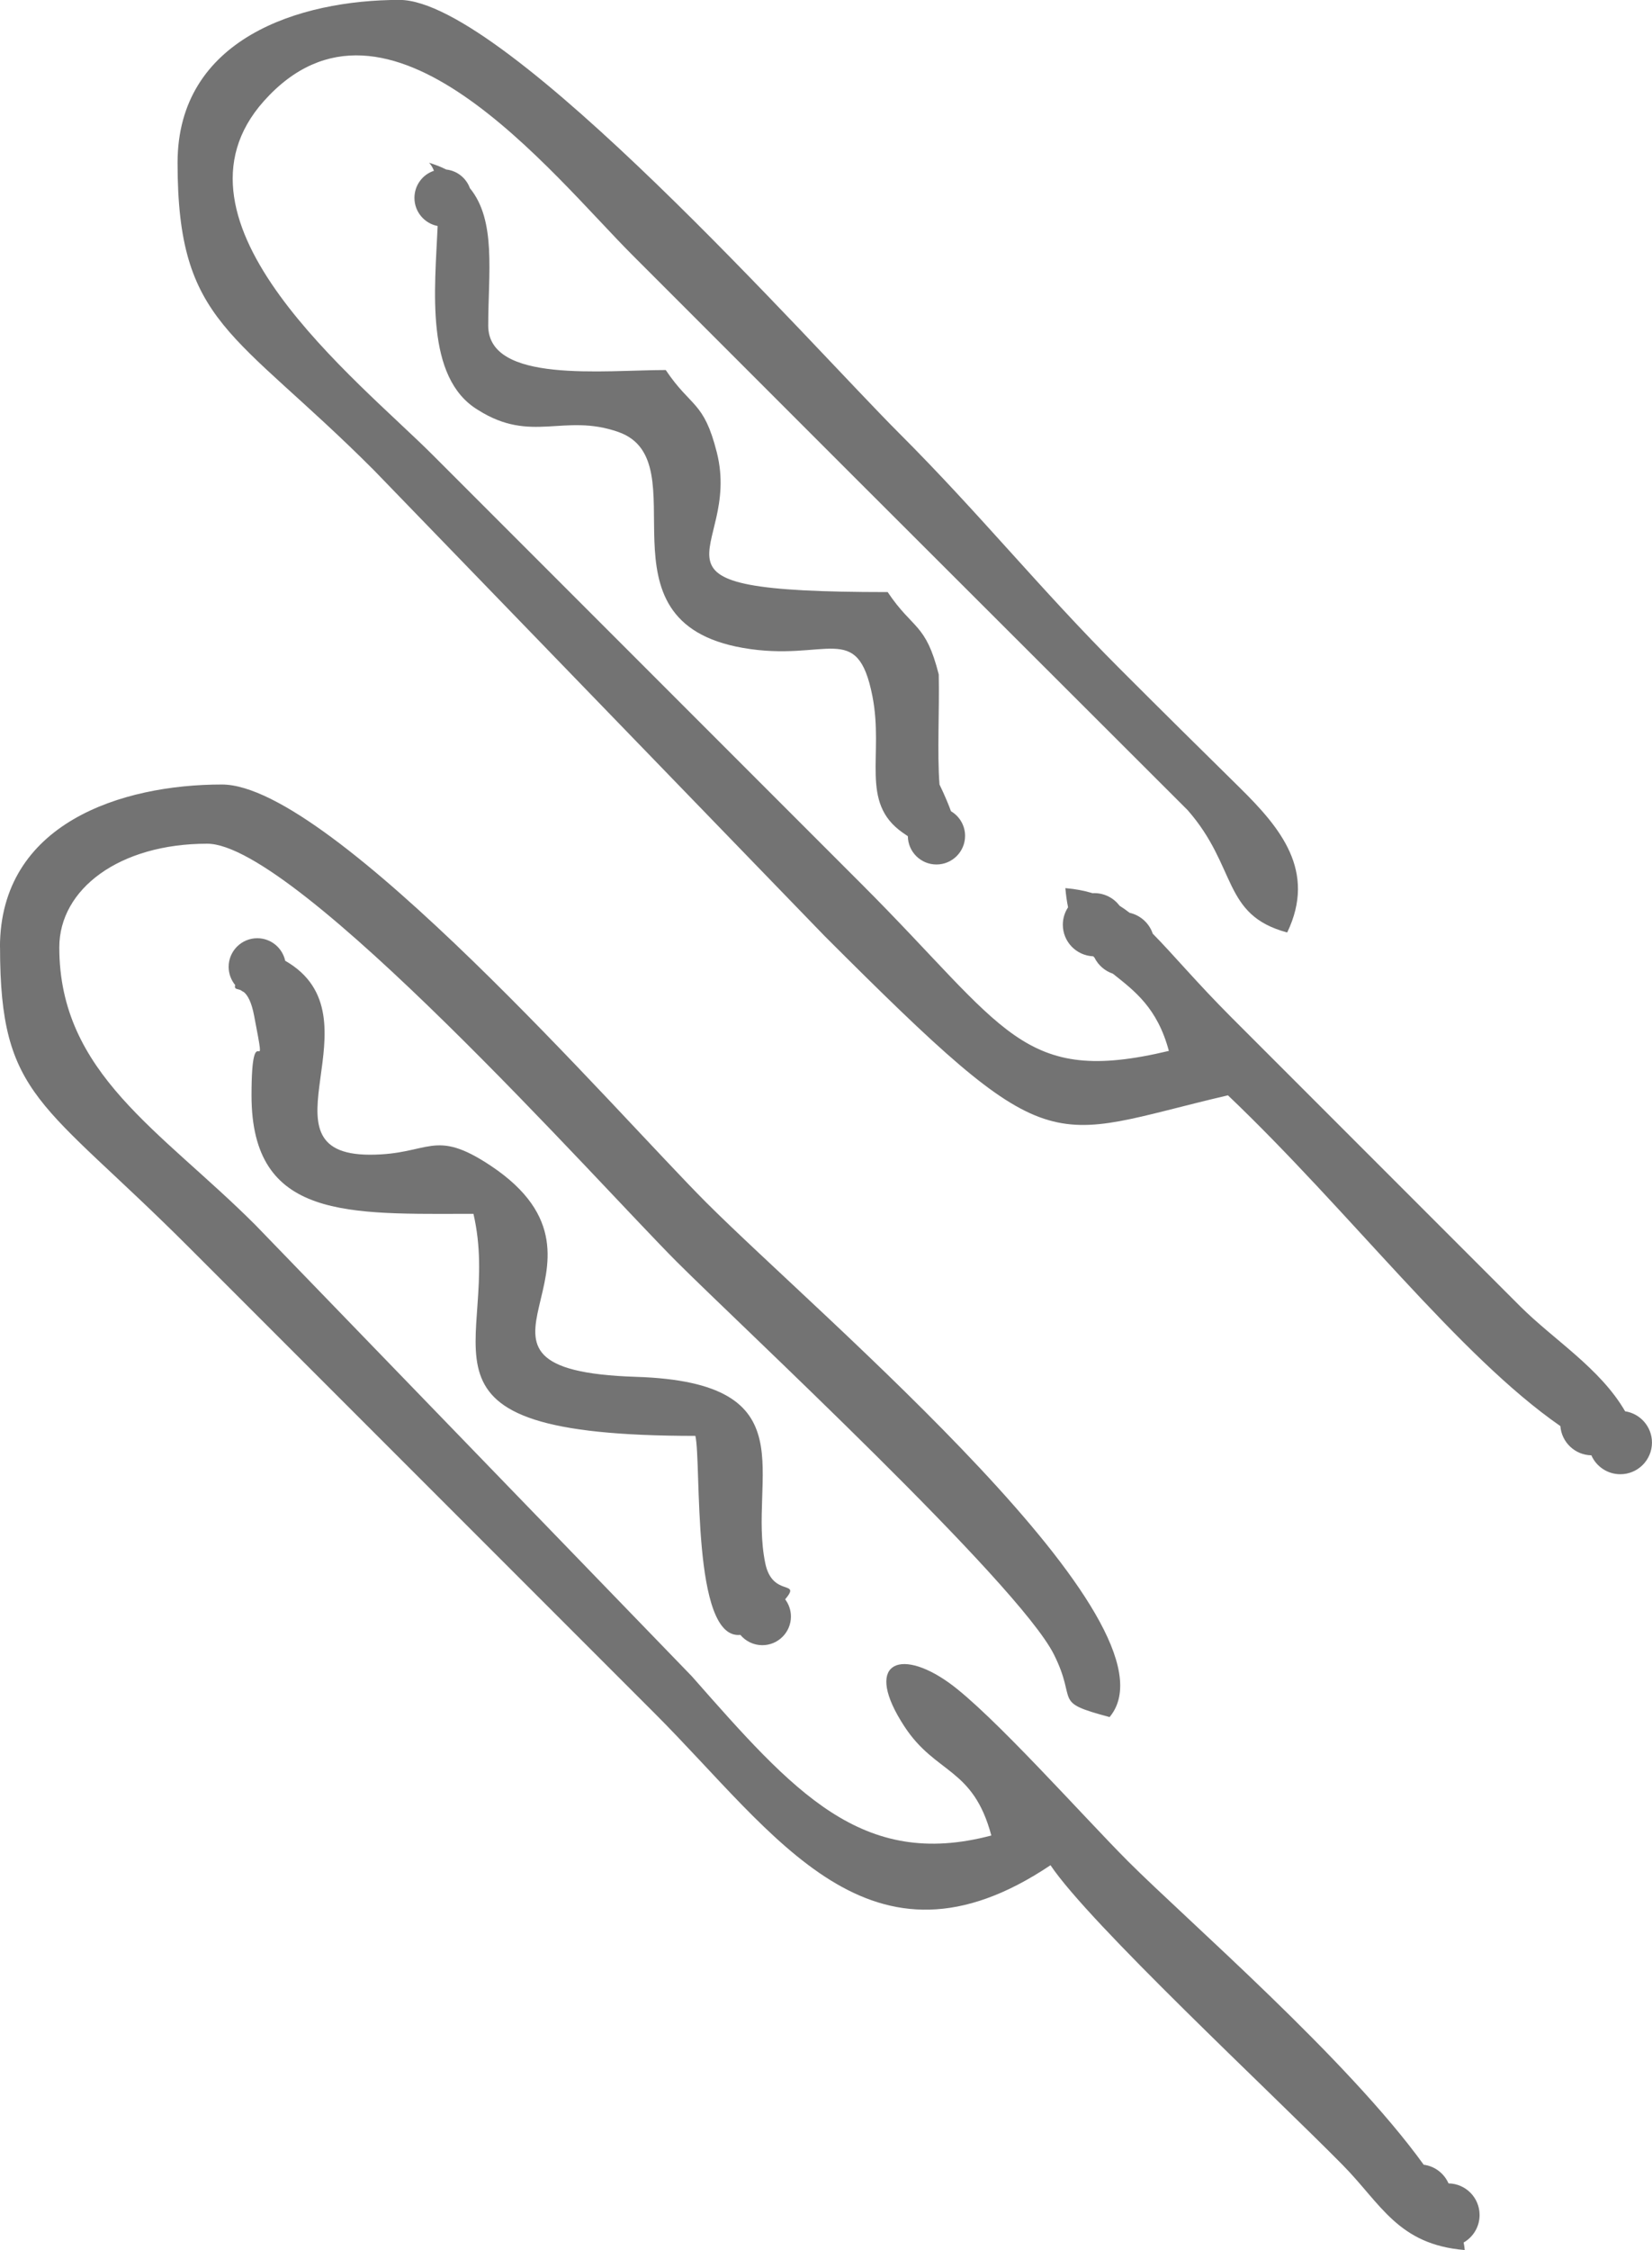 <?xml version="1.0" encoding="UTF-8"?>
<!DOCTYPE svg PUBLIC "-//W3C//DTD SVG 1.1//EN" "http://www.w3.org/Graphics/SVG/1.1/DTD/svg11.dtd">
<!-- Creator: CorelDRAW 2017 -->
<svg xmlns="http://www.w3.org/2000/svg" xml:space="preserve" width="9.454mm" height="12.869mm" version="1.1" style="shape-rendering:geometricPrecision; text-rendering:geometricPrecision; image-rendering:optimizeQuality; fill-rule:evenodd; clip-rule:evenodd"
viewBox="0 0 195.69 266.39"
 xmlns:xlink="http://www.w3.org/1999/xlink">
 <defs>
  <style type="text/css">
   <![CDATA[
    .fil0 {fill:#737373}
   ]]>
  </style>
 </defs>
 <g id="Слой_x0020_1">
  <path class="fil0" d="M-0 112.16c0,17.83 4.98,18.13 22.35,35.49l55.21 55.21c14.39,14.39 25.5,32.29 46.88,17.97 4.63,6.91 25.96,26.73 34.61,35.49 4.53,4.58 6.54,9.42 14.46,10.07 -0.02,-0.29 -0.07,-0.58 -0.13,-0.89 1.13,-0.65 1.89,-1.86 1.89,-3.26 0,-2.05 -1.65,-3.71 -3.68,-3.74 -0.52,-1.18 -1.62,-2.04 -2.94,-2.21 -9.05,-12.54 -28.11,-29.01 -35.01,-35.91 -5.21,-5.21 -16.17,-17.56 -21.28,-21.19 -5.92,-4.2 -10.11,-2.24 -5.22,5.22 3.72,5.68 8.12,4.8 10.29,12.9 -15.35,4.07 -23.4,-5.14 -35.48,-18.85l-51.71 -53.44c-11.18,-11.18 -23.22,-17.91 -23.22,-32.86 0,-6.89 7.09,-12.27 17.52,-12.27 10.57,0 46.51,40.38 55.64,49.51 7.44,7.44 40.41,38.02 44.66,46.47 2.88,5.74 -0.32,5.57 6.6,7.42 9.15,-10.95 -34.23,-47.38 -47.76,-60.9 -10.41,-10.41 -44.36,-49.51 -57.4,-49.51 -11.86,0 -26.29,4.57 -26.29,19.28zm129.63 -6.42c1.22,0 2.31,0.59 3,1.5 0.4,0.25 0.79,0.53 1.18,0.83 1.29,0.29 2.33,1.24 2.74,2.47 2.46,2.49 5.22,5.81 9.35,9.94l34.17 34.17c3.97,3.97 9.48,7.33 12.44,12.44 1.8,0.27 3.18,1.83 3.18,3.7 0,2.07 -1.68,3.75 -3.75,3.75 -1.53,0 -2.85,-0.92 -3.43,-2.24 -1.94,-0.03 -3.53,-1.55 -3.67,-3.46 -12.07,-8.36 -24.91,-25.38 -39.38,-39.16 -21.88,5.1 -20.35,8.56 -47.76,-18.84l-53.45 -55.21c-16.54,-16.54 -23.22,-17.2 -23.22,-36.36 0,-14.7 14.42,-19.28 26.29,-19.28 12.58,0 48.92,41.04 59.15,51.26 9.69,9.68 16.57,18.32 26.29,28.04 5.1,5.1 8.98,8.93 14.09,13.96 4.81,4.74 9.13,9.86 5.63,17.15 -7.74,-2.07 -5.88,-7.75 -11.8,-14.49l-39.46 -39.4c-9.19,-9.19 -17.1,-17.1 -26.29,-26.29 -9.57,-9.57 -29.06,-34.6 -43.67,-18.26 -12.83,14.36 11.13,33.03 20.01,41.92 8.9,8.9 16.51,16.51 25.41,25.41 8.9,8.9 16.51,16.51 25.41,25.41 17.17,17.17 18.93,23.89 36.37,19.72 -1.37,-5.12 -4.09,-7.12 -6.63,-9.14 -0.95,-0.32 -1.74,-1.01 -2.18,-1.9l-0.15 -0.16c-2,-0.08 -3.6,-1.72 -3.6,-3.74 0,-0.76 0.23,-1.47 0.62,-2.06 -0.14,-0.69 -0.25,-1.44 -0.32,-2.27 1.19,0.1 2.25,0.3 3.23,0.6l0.22 -0.01zm-36.63 83.6c0.43,0.57 0.69,1.28 0.69,2.05 0,1.87 -1.52,3.39 -3.39,3.39 -1.05,0 -1.98,-0.48 -2.6,-1.22 -5.82,0.63 -4.59,-20.39 -5.33,-23.56 -36.61,0 -22.67,-10.77 -26.29,-26.29 -14.76,0 -26.29,0.77 -26.29,-14.02 0,-10.23 2.02,-0.57 0.31,-9.43 -0.32,-1.68 -0.78,-2.43 -1.2,-2.79 -0.14,-0.07 -0.28,-0.16 -0.41,-0.25 -0.45,-0.18 -0.76,-0.07 -0.64,-0.6 -0.48,-0.59 -0.77,-1.34 -0.77,-2.15 0,-1.87 1.52,-3.39 3.39,-3.39 1.62,0 2.98,1.14 3.31,2.67 11.57,6.61 -3.82,22.96 10.04,22.96 7.12,0 7.52,-3.22 14.33,1.32 17.69,11.8 -8.2,24.16 17.2,24.98 20.71,0.66 13.19,11.86 15.3,22.07 0.85,4.1 4.33,1.9 2.36,4.27zm19.66 -93.29c0.99,0.59 1.66,1.67 1.66,2.91 0,1.87 -1.52,3.39 -3.39,3.39 -1.86,0 -3.37,-1.5 -3.39,-3.35l-0.63 -0.43c-5.1,-3.59 -2.18,-9.12 -3.57,-16.16 -1.79,-9.08 -5.42,-3.97 -15.33,-5.7 -18.09,-3.15 -4.98,-22.11 -14.75,-25.56 -6.46,-2.28 -10.3,1.41 -16.65,-2.62 -6.3,-3.8 -5.1,-14.31 -4.77,-21.77 -1.56,-0.3 -2.75,-1.67 -2.75,-3.33 0,-1.5 0.97,-2.77 2.31,-3.21 -0.15,-0.39 -0.34,-0.71 -0.58,-0.95 0.75,0.23 1.43,0.49 2.03,0.8 1.3,0.14 2.38,1.02 2.81,2.21 3.15,3.85 2.17,10.07 2.17,16.27 0,6.88 13.68,5.26 21.03,5.26 3,4.48 4.5,3.62 6.05,9.75 3.09,12.22 -11.98,16.54 20.24,16.54 3,4.48 4.5,3.62 6.05,9.75 0.09,4.27 -0.2,9.3 0.09,13.03 0,0.02 0.75,1.49 1.36,3.17z"/>
 </g>
</svg>
